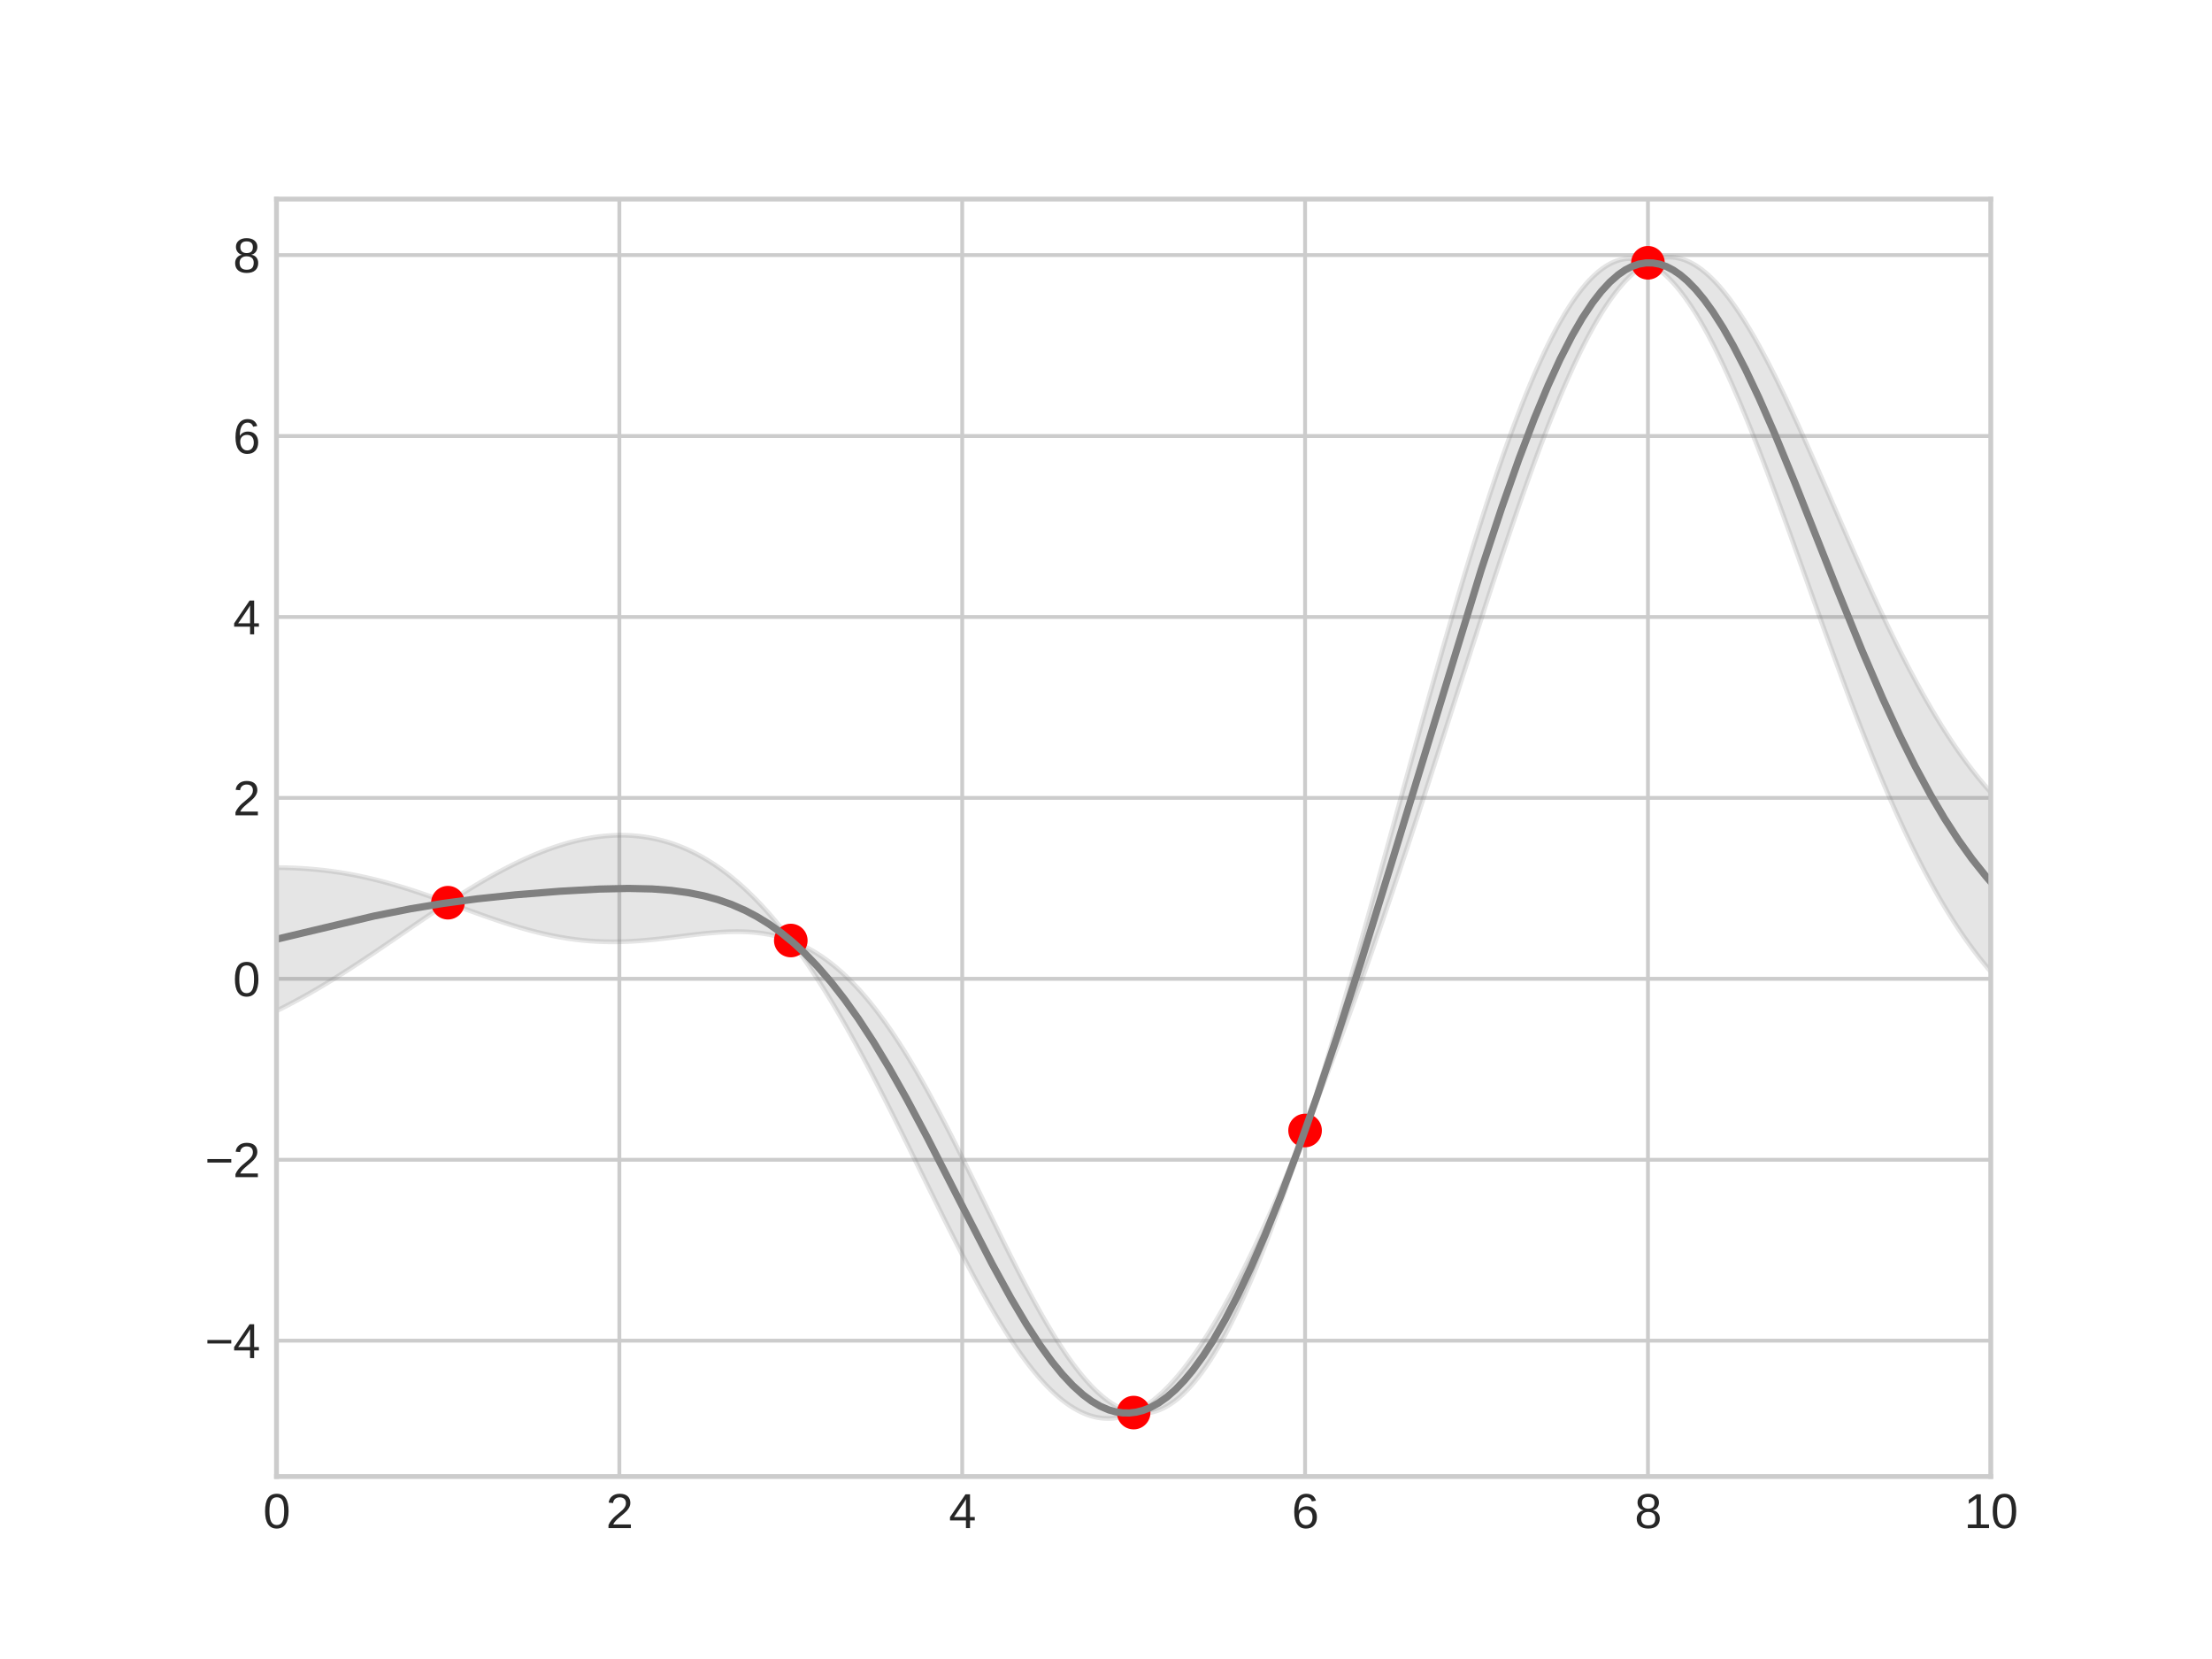 <?xml version="1.0" encoding="utf-8" standalone="no"?>
<!DOCTYPE svg PUBLIC "-//W3C//DTD SVG 1.1//EN"
  "http://www.w3.org/Graphics/SVG/1.1/DTD/svg11.dtd">
<svg xmlns:xlink="http://www.w3.org/1999/xlink" width="460.8pt" height="345.6pt" viewBox="0 0 460.8 345.6" xmlns="http://www.w3.org/2000/svg" version="1.1">
 <defs>
  <style type="text/css">*{stroke-linejoin: round; stroke-linecap: butt}</style>
 </defs>
 <g id="figure_1">
  <g id="patch_1">
   <path d="M 0 345.6 
L 460.8 345.6 
L 460.8 0 
L 0 0 
z
" style="fill: #ffffff"/>
  </g>
  <g id="axes_1">
   <g id="patch_2">
    <path d="M 57.6 307.584 
L 414.72 307.584 
L 414.72 41.472 
L 57.6 41.472 
z
" style="fill: #ffffff"/>
   </g>
   <g id="matplotlib.axis_1">
    <g id="xtick_1">
     <g id="line2d_1">
      <path d="M 57.6 307.584 
L 57.6 41.472 
" clip-path="url(#pf181fa19d4)" style="fill: none; stroke: #cccccc; stroke-width: 0.8; stroke-linecap: round"/>
     </g>
     <g id="line2d_2"/>
     <g id="text_1">
      <!-- 0 -->
      <g style="fill: #262626" transform="translate(54.82 318.331) scale(0.1 -0.1)">
       <defs>
        <path id="LiberationSans-30" d="M 3309 2203 
Q 3309 1100 2920 518 
Q 2531 -63 1772 -63 
Q 1013 -63 631 515 
Q 250 1094 250 2203 
Q 250 3338 620 3903 
Q 991 4469 1791 4469 
Q 2569 4469 2939 3897 
Q 3309 3325 3309 2203 
z
M 2738 2203 
Q 2738 3156 2517 3584 
Q 2297 4013 1791 4013 
Q 1272 4013 1045 3591 
Q 819 3169 819 2203 
Q 819 1266 1048 831 
Q 1278 397 1778 397 
Q 2275 397 2506 840 
Q 2738 1284 2738 2203 
z
" transform="scale(0.016)"/>
       </defs>
       <use xlink:href="#LiberationSans-30"/>
      </g>
     </g>
    </g>
    <g id="xtick_2">
     <g id="line2d_3">
      <path d="M 129.024 307.584 
L 129.024 41.472 
" clip-path="url(#pf181fa19d4)" style="fill: none; stroke: #cccccc; stroke-width: 0.8; stroke-linecap: round"/>
     </g>
     <g id="line2d_4"/>
     <g id="text_2">
      <!-- 2 -->
      <g style="fill: #262626" transform="translate(126.244 318.331) scale(0.1 -0.1)">
       <defs>
        <path id="LiberationSans-32" d="M 322 0 
L 322 397 
Q 481 763 711 1042 
Q 941 1322 1194 1548 
Q 1447 1775 1695 1969 
Q 1944 2163 2144 2356 
Q 2344 2550 2467 2762 
Q 2591 2975 2591 3244 
Q 2591 3606 2378 3806 
Q 2166 4006 1788 4006 
Q 1428 4006 1195 3811 
Q 963 3616 922 3263 
L 347 3316 
Q 409 3844 795 4156 
Q 1181 4469 1788 4469 
Q 2453 4469 2811 4155 
Q 3169 3841 3169 3263 
Q 3169 3006 3051 2753 
Q 2934 2500 2703 2247 
Q 2472 1994 1819 1463 
Q 1459 1169 1246 933 
Q 1034 697 941 478 
L 3238 478 
L 3238 0 
L 322 0 
z
" transform="scale(0.016)"/>
       </defs>
       <use xlink:href="#LiberationSans-32"/>
      </g>
     </g>
    </g>
    <g id="xtick_3">
     <g id="line2d_5">
      <path d="M 200.448 307.584 
L 200.448 41.472 
" clip-path="url(#pf181fa19d4)" style="fill: none; stroke: #cccccc; stroke-width: 0.8; stroke-linecap: round"/>
     </g>
     <g id="line2d_6"/>
     <g id="text_3">
      <!-- 4 -->
      <g style="fill: #262626" transform="translate(197.668 318.331) scale(0.1 -0.1)">
       <defs>
        <path id="LiberationSans-34" d="M 2753 997 
L 2753 0 
L 2222 0 
L 2222 997 
L 147 997 
L 147 1434 
L 2163 4403 
L 2753 4403 
L 2753 1441 
L 3372 1441 
L 3372 997 
L 2753 997 
z
M 2222 3769 
Q 2216 3750 2134 3603 
Q 2053 3456 2013 3397 
L 884 1734 
L 716 1503 
L 666 1441 
L 2222 1441 
L 2222 3769 
z
" transform="scale(0.016)"/>
       </defs>
       <use xlink:href="#LiberationSans-34"/>
      </g>
     </g>
    </g>
    <g id="xtick_4">
     <g id="line2d_7">
      <path d="M 271.872 307.584 
L 271.872 41.472 
" clip-path="url(#pf181fa19d4)" style="fill: none; stroke: #cccccc; stroke-width: 0.8; stroke-linecap: round"/>
     </g>
     <g id="line2d_8"/>
     <g id="text_4">
      <!-- 6 -->
      <g style="fill: #262626" transform="translate(269.092 318.331) scale(0.1 -0.1)">
       <defs>
        <path id="LiberationSans-36" d="M 3278 1441 
Q 3278 744 2900 340 
Q 2522 -63 1856 -63 
Q 1113 -63 719 490 
Q 325 1044 325 2100 
Q 325 3244 734 3856 
Q 1144 4469 1900 4469 
Q 2897 4469 3156 3572 
L 2619 3475 
Q 2453 4013 1894 4013 
Q 1413 4013 1148 3564 
Q 884 3116 884 2266 
Q 1038 2550 1316 2698 
Q 1594 2847 1953 2847 
Q 2563 2847 2920 2465 
Q 3278 2084 3278 1441 
z
M 2706 1416 
Q 2706 1894 2472 2153 
Q 2238 2413 1819 2413 
Q 1425 2413 1183 2183 
Q 941 1953 941 1550 
Q 941 1041 1192 716 
Q 1444 391 1838 391 
Q 2244 391 2475 664 
Q 2706 938 2706 1416 
z
" transform="scale(0.016)"/>
       </defs>
       <use xlink:href="#LiberationSans-36"/>
      </g>
     </g>
    </g>
    <g id="xtick_5">
     <g id="line2d_9">
      <path d="M 343.296 307.584 
L 343.296 41.472 
" clip-path="url(#pf181fa19d4)" style="fill: none; stroke: #cccccc; stroke-width: 0.8; stroke-linecap: round"/>
     </g>
     <g id="line2d_10"/>
     <g id="text_5">
      <!-- 8 -->
      <g style="fill: #262626" transform="translate(340.516 318.331) scale(0.1 -0.1)">
       <defs>
        <path id="LiberationSans-38" d="M 3281 1228 
Q 3281 619 2893 278 
Q 2506 -63 1781 -63 
Q 1075 -63 676 271 
Q 278 606 278 1222 
Q 278 1653 525 1947 
Q 772 2241 1156 2303 
L 1156 2316 
Q 797 2400 589 2681 
Q 381 2963 381 3341 
Q 381 3844 757 4156 
Q 1134 4469 1769 4469 
Q 2419 4469 2795 4162 
Q 3172 3856 3172 3334 
Q 3172 2956 2962 2675 
Q 2753 2394 2391 2322 
L 2391 2309 
Q 2813 2241 3047 1952 
Q 3281 1663 3281 1228 
z
M 2588 3303 
Q 2588 4050 1769 4050 
Q 1372 4050 1164 3862 
Q 956 3675 956 3303 
Q 956 2925 1170 2726 
Q 1384 2528 1775 2528 
Q 2172 2528 2380 2711 
Q 2588 2894 2588 3303 
z
M 2697 1281 
Q 2697 1691 2453 1898 
Q 2209 2106 1769 2106 
Q 1341 2106 1100 1882 
Q 859 1659 859 1269 
Q 859 359 1788 359 
Q 2247 359 2472 579 
Q 2697 800 2697 1281 
z
" transform="scale(0.016)"/>
       </defs>
       <use xlink:href="#LiberationSans-38"/>
      </g>
     </g>
    </g>
    <g id="xtick_6">
     <g id="line2d_11">
      <path d="M 414.72 307.584 
L 414.72 41.472 
" clip-path="url(#pf181fa19d4)" style="fill: none; stroke: #cccccc; stroke-width: 0.8; stroke-linecap: round"/>
     </g>
     <g id="line2d_12"/>
     <g id="text_6">
      <!-- 10 -->
      <g style="fill: #262626" transform="translate(409.159 318.331) scale(0.1 -0.1)">
       <defs>
        <path id="LiberationSans-31" d="M 488 0 
L 488 478 
L 1609 478 
L 1609 3866 
L 616 3156 
L 616 3688 
L 1656 4403 
L 2175 4403 
L 2175 478 
L 3247 478 
L 3247 0 
L 488 0 
z
" transform="scale(0.016)"/>
       </defs>
       <use xlink:href="#LiberationSans-31"/>
       <use xlink:href="#LiberationSans-30" x="55.615"/>
      </g>
     </g>
    </g>
   </g>
   <g id="matplotlib.axis_2">
    <g id="ytick_1">
     <g id="line2d_13">
      <path d="M 57.6 279.29 
L 414.72 279.29 
" clip-path="url(#pf181fa19d4)" style="fill: none; stroke: #cccccc; stroke-width: 0.8; stroke-linecap: round"/>
     </g>
     <g id="line2d_14"/>
     <g id="text_7">
      <!-- −4 -->
      <g style="fill: #262626" transform="translate(42.698 282.914) scale(0.1 -0.1)">
       <defs>
        <path id="LiberationSans-2212" d="M 316 1900 
L 316 2356 
L 3425 2356 
L 3425 1900 
L 316 1900 
z
" transform="scale(0.016)"/>
       </defs>
       <use xlink:href="#LiberationSans-2212"/>
       <use xlink:href="#LiberationSans-34" x="58.398"/>
      </g>
     </g>
    </g>
    <g id="ytick_2">
     <g id="line2d_15">
      <path d="M 57.6 241.599 
L 414.72 241.599 
" clip-path="url(#pf181fa19d4)" style="fill: none; stroke: #cccccc; stroke-width: 0.8; stroke-linecap: round"/>
     </g>
     <g id="line2d_16"/>
     <g id="text_8">
      <!-- −2 -->
      <g style="fill: #262626" transform="translate(42.698 245.222) scale(0.1 -0.1)">
       <use xlink:href="#LiberationSans-2212"/>
       <use xlink:href="#LiberationSans-32" x="58.398"/>
      </g>
     </g>
    </g>
    <g id="ytick_3">
     <g id="line2d_17">
      <path d="M 57.6 203.907 
L 414.72 203.907 
" clip-path="url(#pf181fa19d4)" style="fill: none; stroke: #cccccc; stroke-width: 0.8; stroke-linecap: round"/>
     </g>
     <g id="line2d_18"/>
     <g id="text_9">
      <!-- 0 -->
      <g style="fill: #262626" transform="translate(48.539 207.531) scale(0.1 -0.1)">
       <use xlink:href="#LiberationSans-30"/>
      </g>
     </g>
    </g>
    <g id="ytick_4">
     <g id="line2d_19">
      <path d="M 57.6 166.215 
L 414.72 166.215 
" clip-path="url(#pf181fa19d4)" style="fill: none; stroke: #cccccc; stroke-width: 0.8; stroke-linecap: round"/>
     </g>
     <g id="line2d_20"/>
     <g id="text_10">
      <!-- 2 -->
      <g style="fill: #262626" transform="translate(48.539 169.839) scale(0.1 -0.1)">
       <use xlink:href="#LiberationSans-32"/>
      </g>
     </g>
    </g>
    <g id="ytick_5">
     <g id="line2d_21">
      <path d="M 57.6 128.524 
L 414.72 128.524 
" clip-path="url(#pf181fa19d4)" style="fill: none; stroke: #cccccc; stroke-width: 0.8; stroke-linecap: round"/>
     </g>
     <g id="line2d_22"/>
     <g id="text_11">
      <!-- 4 -->
      <g style="fill: #262626" transform="translate(48.539 132.147) scale(0.1 -0.1)">
       <use xlink:href="#LiberationSans-34"/>
      </g>
     </g>
    </g>
    <g id="ytick_6">
     <g id="line2d_23">
      <path d="M 57.6 90.832 
L 414.72 90.832 
" clip-path="url(#pf181fa19d4)" style="fill: none; stroke: #cccccc; stroke-width: 0.8; stroke-linecap: round"/>
     </g>
     <g id="line2d_24"/>
     <g id="text_12">
      <!-- 6 -->
      <g style="fill: #262626" transform="translate(48.539 94.456) scale(0.1 -0.1)">
       <use xlink:href="#LiberationSans-36"/>
      </g>
     </g>
    </g>
    <g id="ytick_7">
     <g id="line2d_25">
      <path d="M 57.6 53.141 
L 414.72 53.141 
" clip-path="url(#pf181fa19d4)" style="fill: none; stroke: #cccccc; stroke-width: 0.8; stroke-linecap: round"/>
     </g>
     <g id="line2d_26"/>
     <g id="text_13">
      <!-- 8 -->
      <g style="fill: #262626" transform="translate(48.539 56.764) scale(0.1 -0.1)">
       <use xlink:href="#LiberationSans-38"/>
      </g>
     </g>
    </g>
   </g>
   <g id="PolyCollection_1">
    <defs>
     <path id="mcecfc2a0f3" d="M 57.6 -164.861 
L 57.6 -135.019 
L 57.957 -135.195 
L 58.315 -135.373 
L 58.672 -135.552 
L 59.03 -135.733 
L 59.387 -135.915 
L 59.745 -136.099 
L 60.102 -136.284 
L 60.46 -136.471 
L 60.817 -136.66 
L 61.175 -136.85 
L 61.532 -137.041 
L 61.89 -137.234 
L 62.247 -137.429 
L 62.605 -137.624 
L 62.962 -137.822 
L 63.32 -138.02 
L 63.677 -138.22 
L 64.035 -138.422 
L 64.392 -138.625 
L 64.75 -138.829 
L 65.107 -139.035 
L 65.465 -139.242 
L 65.822 -139.45 
L 66.179 -139.659 
L 66.537 -139.87 
L 66.894 -140.082 
L 67.252 -140.296 
L 67.609 -140.51 
L 67.967 -140.726 
L 68.324 -140.943 
L 68.682 -141.161 
L 69.039 -141.381 
L 69.397 -141.601 
L 69.754 -141.823 
L 70.112 -142.046 
L 70.469 -142.269 
L 70.827 -142.494 
L 71.184 -142.72 
L 71.542 -142.947 
L 71.899 -143.175 
L 72.257 -143.403 
L 72.614 -143.633 
L 72.972 -143.864 
L 73.329 -144.095 
L 73.686 -144.328 
L 74.044 -144.561 
L 74.401 -144.795 
L 74.759 -145.03 
L 75.116 -145.265 
L 75.474 -145.501 
L 75.831 -145.738 
L 76.189 -145.976 
L 76.546 -146.214 
L 76.904 -146.453 
L 77.261 -146.693 
L 77.619 -146.933 
L 77.976 -147.173 
L 78.334 -147.414 
L 78.691 -147.656 
L 79.049 -147.898 
L 79.406 -148.14 
L 79.764 -148.383 
L 80.121 -148.626 
L 80.479 -148.869 
L 80.836 -149.113 
L 81.194 -149.357 
L 81.551 -149.601 
L 81.908 -149.846 
L 82.266 -150.09 
L 82.623 -150.335 
L 82.981 -150.58 
L 83.338 -150.824 
L 83.696 -151.069 
L 84.053 -151.314 
L 84.411 -151.559 
L 84.768 -151.804 
L 85.126 -152.049 
L 85.483 -152.293 
L 85.841 -152.538 
L 86.198 -152.782 
L 86.556 -153.026 
L 86.913 -153.269 
L 87.271 -153.513 
L 87.628 -153.756 
L 87.986 -153.999 
L 88.343 -154.241 
L 88.701 -154.483 
L 89.058 -154.724 
L 89.415 -154.965 
L 89.773 -155.206 
L 90.13 -155.446 
L 90.488 -155.685 
L 90.845 -155.924 
L 91.203 -156.162 
L 91.56 -156.399 
L 91.918 -156.636 
L 92.275 -156.872 
L 92.633 -157.107 
L 92.99 -157.341 
L 93.348 -157.538 
L 93.705 -157.409 
L 94.063 -157.279 
L 94.42 -157.149 
L 94.778 -157.018 
L 95.135 -156.888 
L 95.493 -156.758 
L 95.85 -156.627 
L 96.208 -156.497 
L 96.565 -156.366 
L 96.923 -156.236 
L 97.28 -156.106 
L 97.637 -155.976 
L 97.995 -155.846 
L 98.352 -155.716 
L 98.71 -155.587 
L 99.067 -155.458 
L 99.425 -155.33 
L 99.782 -155.202 
L 100.14 -155.074 
L 100.497 -154.947 
L 100.855 -154.821 
L 101.212 -154.695 
L 101.57 -154.569 
L 101.927 -154.445 
L 102.285 -154.321 
L 102.642 -154.198 
L 103 -154.075 
L 103.357 -153.954 
L 103.715 -153.833 
L 104.072 -153.714 
L 104.43 -153.595 
L 104.787 -153.477 
L 105.145 -153.361 
L 105.502 -153.245 
L 105.859 -153.131 
L 106.217 -153.018 
L 106.574 -152.906 
L 106.932 -152.795 
L 107.289 -152.685 
L 107.647 -152.577 
L 108.004 -152.47 
L 108.362 -152.365 
L 108.719 -152.26 
L 109.077 -152.158 
L 109.434 -152.057 
L 109.792 -151.957 
L 110.149 -151.859 
L 110.507 -151.763 
L 110.864 -151.668 
L 111.222 -151.575 
L 111.579 -151.483 
L 111.937 -151.393 
L 112.294 -151.305 
L 112.652 -151.219 
L 113.009 -151.134 
L 113.366 -151.052 
L 113.724 -150.971 
L 114.081 -150.892 
L 114.439 -150.815 
L 114.796 -150.739 
L 115.154 -150.666 
L 115.511 -150.595 
L 115.869 -150.525 
L 116.226 -150.458 
L 116.584 -150.393 
L 116.941 -150.329 
L 117.299 -150.268 
L 117.656 -150.209 
L 118.014 -150.152 
L 118.371 -150.096 
L 118.729 -150.043 
L 119.086 -149.992 
L 119.444 -149.944 
L 119.801 -149.897 
L 120.159 -149.852 
L 120.516 -149.81 
L 120.874 -149.769 
L 121.231 -149.731 
L 121.588 -149.695 
L 121.946 -149.661 
L 122.303 -149.629 
L 122.661 -149.6 
L 123.018 -149.572 
L 123.376 -149.547 
L 123.733 -149.523 
L 124.091 -149.502 
L 124.448 -149.483 
L 124.806 -149.466 
L 125.163 -149.451 
L 125.521 -149.438 
L 125.878 -149.427 
L 126.236 -149.418 
L 126.593 -149.411 
L 126.951 -149.406 
L 127.308 -149.404 
L 127.666 -149.403 
L 128.023 -149.404 
L 128.381 -149.407 
L 128.738 -149.411 
L 129.095 -149.418 
L 129.453 -149.427 
L 129.81 -149.437 
L 130.168 -149.449 
L 130.525 -149.463 
L 130.883 -149.478 
L 131.24 -149.496 
L 131.598 -149.514 
L 131.955 -149.535 
L 132.313 -149.557 
L 132.67 -149.58 
L 133.028 -149.605 
L 133.385 -149.632 
L 133.743 -149.66 
L 134.1 -149.689 
L 134.458 -149.719 
L 134.815 -149.751 
L 135.173 -149.784 
L 135.53 -149.818 
L 135.888 -149.853 
L 136.245 -149.889 
L 136.603 -149.926 
L 136.96 -149.964 
L 137.317 -150.003 
L 137.675 -150.043 
L 138.032 -150.084 
L 138.39 -150.125 
L 138.747 -150.167 
L 139.105 -150.209 
L 139.462 -150.252 
L 139.82 -150.296 
L 140.177 -150.339 
L 140.535 -150.383 
L 140.892 -150.428 
L 141.25 -150.472 
L 141.607 -150.517 
L 141.965 -150.561 
L 142.322 -150.606 
L 142.68 -150.65 
L 143.037 -150.695 
L 143.395 -150.738 
L 143.752 -150.782 
L 144.11 -150.825 
L 144.467 -150.868 
L 144.825 -150.91 
L 145.182 -150.951 
L 145.539 -150.992 
L 145.897 -151.032 
L 146.254 -151.071 
L 146.612 -151.109 
L 146.969 -151.145 
L 147.327 -151.181 
L 147.684 -151.215 
L 148.042 -151.248 
L 148.399 -151.28 
L 148.757 -151.31 
L 149.114 -151.339 
L 149.472 -151.365 
L 149.829 -151.39 
L 150.187 -151.413 
L 150.544 -151.435 
L 150.902 -151.454 
L 151.259 -151.471 
L 151.617 -151.486 
L 151.974 -151.498 
L 152.332 -151.508 
L 152.689 -151.515 
L 153.046 -151.52 
L 153.404 -151.523 
L 153.761 -151.522 
L 154.119 -151.519 
L 154.476 -151.512 
L 154.834 -151.503 
L 155.191 -151.49 
L 155.549 -151.474 
L 155.906 -151.455 
L 156.264 -151.432 
L 156.621 -151.406 
L 156.979 -151.377 
L 157.336 -151.343 
L 157.694 -151.306 
L 158.051 -151.265 
L 158.409 -151.22 
L 158.766 -151.171 
L 159.124 -151.117 
L 159.481 -151.06 
L 159.839 -150.998 
L 160.196 -150.932 
L 160.554 -150.861 
L 160.911 -150.786 
L 161.268 -150.706 
L 161.626 -150.621 
L 161.983 -150.532 
L 162.341 -150.437 
L 162.698 -150.338 
L 163.056 -150.233 
L 163.413 -150.123 
L 163.771 -150.009 
L 164.128 -149.888 
L 164.486 -149.763 
L 164.843 -149.529 
L 165.201 -149.05 
L 165.558 -148.565 
L 165.916 -148.075 
L 166.273 -147.58 
L 166.631 -147.08 
L 166.988 -146.574 
L 167.346 -146.064 
L 167.703 -145.548 
L 168.061 -145.027 
L 168.418 -144.501 
L 168.775 -143.97 
L 169.133 -143.434 
L 169.49 -142.893 
L 169.848 -142.347 
L 170.205 -141.795 
L 170.563 -141.24 
L 170.92 -140.679 
L 171.278 -140.113 
L 171.635 -139.543 
L 171.993 -138.967 
L 172.35 -138.387 
L 172.708 -137.803 
L 173.065 -137.214 
L 173.423 -136.62 
L 173.78 -136.022 
L 174.138 -135.419 
L 174.495 -134.812 
L 174.853 -134.2 
L 175.21 -133.584 
L 175.568 -132.964 
L 175.925 -132.34 
L 176.283 -131.711 
L 176.64 -131.079 
L 176.997 -130.442 
L 177.355 -129.802 
L 177.712 -129.157 
L 178.07 -128.509 
L 178.427 -127.857 
L 178.785 -127.202 
L 179.142 -126.543 
L 179.5 -125.88 
L 179.857 -125.214 
L 180.215 -124.544 
L 180.572 -123.871 
L 180.93 -123.195 
L 181.287 -122.516 
L 181.645 -121.834 
L 182.002 -121.149 
L 182.36 -120.46 
L 182.717 -119.77 
L 183.075 -119.076 
L 183.432 -118.38 
L 183.79 -117.681 
L 184.147 -116.98 
L 184.505 -116.276 
L 184.862 -115.57 
L 185.219 -114.862 
L 185.577 -114.153 
L 185.934 -113.441 
L 186.292 -112.727 
L 186.649 -112.011 
L 187.007 -111.294 
L 187.364 -110.576 
L 187.722 -109.856 
L 188.079 -109.134 
L 188.437 -108.412 
L 188.794 -107.688 
L 189.152 -106.963 
L 189.509 -106.238 
L 189.867 -105.512 
L 190.224 -104.785 
L 190.582 -104.058 
L 190.939 -103.33 
L 191.297 -102.602 
L 191.654 -101.874 
L 192.012 -101.145 
L 192.369 -100.417 
L 192.726 -99.689 
L 193.084 -98.962 
L 193.441 -98.235 
L 193.799 -97.508 
L 194.156 -96.783 
L 194.514 -96.058 
L 194.871 -95.334 
L 195.229 -94.611 
L 195.586 -93.89 
L 195.944 -93.169 
L 196.301 -92.451 
L 196.659 -91.734 
L 197.016 -91.019 
L 197.374 -90.305 
L 197.731 -89.594 
L 198.089 -88.885 
L 198.446 -88.178 
L 198.804 -87.474 
L 199.161 -86.772 
L 199.519 -86.073 
L 199.876 -85.377 
L 200.234 -84.684 
L 200.591 -83.994 
L 200.948 -83.308 
L 201.306 -82.625 
L 201.663 -81.945 
L 202.021 -81.269 
L 202.378 -80.597 
L 202.736 -79.929 
L 203.093 -79.265 
L 203.451 -78.605 
L 203.808 -77.95 
L 204.166 -77.299 
L 204.523 -76.653 
L 204.881 -76.012 
L 205.238 -75.375 
L 205.596 -74.744 
L 205.953 -74.118 
L 206.311 -73.497 
L 206.668 -72.882 
L 207.026 -72.272 
L 207.383 -71.668 
L 207.741 -71.071 
L 208.098 -70.479 
L 208.455 -69.893 
L 208.813 -69.313 
L 209.17 -68.74 
L 209.528 -68.174 
L 209.885 -67.614 
L 210.243 -67.061 
L 210.6 -66.515 
L 210.958 -65.976 
L 211.315 -65.444 
L 211.673 -64.919 
L 212.03 -64.402 
L 212.388 -63.892 
L 212.745 -63.39 
L 213.103 -62.896 
L 213.46 -62.409 
L 213.818 -61.931 
L 214.175 -61.461 
L 214.533 -60.999 
L 214.89 -60.545 
L 215.248 -60.1 
L 215.605 -59.663 
L 215.963 -59.235 
L 216.32 -58.815 
L 216.677 -58.405 
L 217.035 -58.003 
L 217.392 -57.611 
L 217.75 -57.227 
L 218.107 -56.853 
L 218.465 -56.488 
L 218.822 -56.133 
L 219.18 -55.787 
L 219.537 -55.45 
L 219.895 -55.123 
L 220.252 -54.806 
L 220.61 -54.499 
L 220.967 -54.202 
L 221.325 -53.914 
L 221.682 -53.637 
L 222.04 -53.369 
L 222.397 -53.112 
L 222.755 -52.865 
L 223.112 -52.628 
L 223.47 -52.402 
L 223.827 -52.186 
L 224.185 -51.981 
L 224.542 -51.786 
L 224.899 -51.601 
L 225.257 -51.427 
L 225.614 -51.264 
L 225.972 -51.111 
L 226.329 -50.97 
L 226.687 -50.838 
L 227.044 -50.718 
L 227.402 -50.608 
L 227.759 -50.51 
L 228.117 -50.422 
L 228.474 -50.345 
L 228.832 -50.279 
L 229.189 -50.224 
L 229.547 -50.179 
L 229.904 -50.146 
L 230.262 -50.124 
L 230.619 -50.112 
L 230.977 -50.112 
L 231.334 -50.123 
L 231.692 -50.144 
L 232.049 -50.177 
L 232.406 -50.22 
L 232.764 -50.274 
L 233.121 -50.34 
L 233.479 -50.416 
L 233.836 -50.503 
L 234.194 -50.601 
L 234.551 -50.71 
L 234.909 -50.83 
L 235.266 -50.961 
L 235.624 -51.102 
L 235.981 -51.254 
L 236.339 -51.303 
L 236.696 -51.251 
L 237.054 -51.213 
L 237.411 -51.188 
L 237.769 -51.177 
L 238.126 -51.179 
L 238.484 -51.196 
L 238.841 -51.227 
L 239.199 -51.271 
L 239.556 -51.329 
L 239.914 -51.402 
L 240.271 -51.488 
L 240.628 -51.589 
L 240.986 -51.703 
L 241.343 -51.832 
L 241.701 -51.975 
L 242.058 -52.132 
L 242.416 -52.303 
L 242.773 -52.488 
L 243.131 -52.687 
L 243.488 -52.9 
L 243.846 -53.128 
L 244.203 -53.37 
L 244.561 -53.625 
L 244.918 -53.895 
L 245.276 -54.179 
L 245.633 -54.477 
L 245.991 -54.789 
L 246.348 -55.115 
L 246.706 -55.455 
L 247.063 -55.809 
L 247.421 -56.177 
L 247.778 -56.559 
L 248.135 -56.955 
L 248.493 -57.364 
L 248.85 -57.787 
L 249.208 -58.224 
L 249.565 -58.675 
L 249.923 -59.139 
L 250.28 -59.617 
L 250.638 -60.108 
L 250.995 -60.612 
L 251.353 -61.13 
L 251.71 -61.661 
L 252.068 -62.206 
L 252.425 -62.763 
L 252.783 -63.334 
L 253.14 -63.918 
L 253.498 -64.514 
L 253.855 -65.124 
L 254.213 -65.746 
L 254.57 -66.38 
L 254.928 -67.028 
L 255.285 -67.687 
L 255.643 -68.36 
L 256 -69.044 
L 256.357 -69.741 
L 256.715 -70.45 
L 257.072 -71.17 
L 257.43 -71.903 
L 257.787 -72.648 
L 258.145 -73.404 
L 258.502 -74.172 
L 258.86 -74.951 
L 259.217 -75.741 
L 259.575 -76.543 
L 259.932 -77.356 
L 260.29 -78.18 
L 260.647 -79.015 
L 261.005 -79.861 
L 261.362 -80.718 
L 261.72 -81.585 
L 262.077 -82.462 
L 262.435 -83.35 
L 262.792 -84.248 
L 263.15 -85.157 
L 263.507 -86.075 
L 263.865 -87.003 
L 264.222 -87.94 
L 264.579 -88.888 
L 264.937 -89.844 
L 265.294 -90.811 
L 265.652 -91.786 
L 266.009 -92.77 
L 266.367 -93.764 
L 266.724 -94.766 
L 267.082 -95.777 
L 267.439 -96.796 
L 267.797 -97.824 
L 268.154 -98.861 
L 268.512 -99.905 
L 268.869 -100.957 
L 269.227 -102.018 
L 269.584 -103.086 
L 269.942 -104.162 
L 270.299 -105.245 
L 270.657 -106.336 
L 271.014 -107.434 
L 271.372 -108.539 
L 271.729 -109.651 
L 272.086 -110.632 
L 272.444 -111.526 
L 272.801 -112.424 
L 273.159 -113.325 
L 273.516 -114.231 
L 273.874 -115.14 
L 274.231 -116.053 
L 274.589 -116.97 
L 274.946 -117.89 
L 275.304 -118.814 
L 275.661 -119.742 
L 276.019 -120.673 
L 276.376 -121.608 
L 276.734 -122.546 
L 277.091 -123.488 
L 277.449 -124.434 
L 277.806 -125.383 
L 278.164 -126.335 
L 278.521 -127.291 
L 278.879 -128.25 
L 279.236 -129.213 
L 279.594 -130.179 
L 279.951 -131.148 
L 280.308 -132.121 
L 280.666 -133.097 
L 281.023 -134.076 
L 281.381 -135.059 
L 281.738 -136.045 
L 282.096 -137.034 
L 282.453 -138.026 
L 282.811 -139.021 
L 283.168 -140.02 
L 283.526 -141.022 
L 283.883 -142.026 
L 284.241 -143.034 
L 284.598 -144.045 
L 284.956 -145.06 
L 285.313 -146.077 
L 285.671 -147.097 
L 286.028 -148.12 
L 286.386 -149.146 
L 286.743 -150.175 
L 287.101 -151.207 
L 287.458 -152.242 
L 287.815 -153.279 
L 288.173 -154.32 
L 288.53 -155.363 
L 288.888 -156.409 
L 289.245 -157.458 
L 289.603 -158.509 
L 289.96 -159.563 
L 290.318 -160.62 
L 290.675 -161.679 
L 291.033 -162.741 
L 291.39 -163.806 
L 291.748 -164.872 
L 292.105 -165.942 
L 292.463 -167.014 
L 292.82 -168.088 
L 293.178 -169.164 
L 293.535 -170.243 
L 293.893 -171.324 
L 294.25 -172.407 
L 294.608 -173.492 
L 294.965 -174.579 
L 295.323 -175.668 
L 295.68 -176.759 
L 296.037 -177.852 
L 296.395 -178.947 
L 296.752 -180.043 
L 297.11 -181.142 
L 297.467 -182.241 
L 297.825 -183.343 
L 298.182 -184.446 
L 298.54 -185.55 
L 298.897 -186.655 
L 299.255 -187.762 
L 299.612 -188.87 
L 299.97 -189.979 
L 300.327 -191.089 
L 300.685 -192.2 
L 301.042 -193.312 
L 301.4 -194.424 
L 301.757 -195.537 
L 302.115 -196.651 
L 302.472 -197.765 
L 302.83 -198.879 
L 303.187 -199.994 
L 303.545 -201.108 
L 303.902 -202.223 
L 304.259 -203.338 
L 304.617 -204.452 
L 304.974 -205.566 
L 305.332 -206.68 
L 305.689 -207.793 
L 306.047 -208.905 
L 306.404 -210.016 
L 306.762 -211.127 
L 307.119 -212.236 
L 307.477 -213.345 
L 307.834 -214.452 
L 308.192 -215.557 
L 308.549 -216.661 
L 308.907 -217.763 
L 309.264 -218.863 
L 309.622 -219.962 
L 309.979 -221.058 
L 310.337 -222.151 
L 310.694 -223.243 
L 311.052 -224.331 
L 311.409 -225.417 
L 311.766 -226.5 
L 312.124 -227.58 
L 312.481 -228.656 
L 312.839 -229.73 
L 313.196 -230.799 
L 313.554 -231.865 
L 313.911 -232.927 
L 314.269 -233.985 
L 314.626 -235.039 
L 314.984 -236.088 
L 315.341 -237.133 
L 315.699 -238.173 
L 316.056 -239.209 
L 316.414 -240.239 
L 316.771 -241.264 
L 317.129 -242.283 
L 317.486 -243.297 
L 317.844 -244.305 
L 318.201 -245.307 
L 318.559 -246.303 
L 318.916 -247.293 
L 319.274 -248.276 
L 319.631 -249.253 
L 319.988 -250.223 
L 320.346 -251.186 
L 320.703 -252.141 
L 321.061 -253.09 
L 321.418 -254.031 
L 321.776 -254.964 
L 322.133 -255.889 
L 322.491 -256.806 
L 322.848 -257.715 
L 323.206 -258.615 
L 323.563 -259.507 
L 323.921 -260.39 
L 324.278 -261.264 
L 324.636 -262.129 
L 324.993 -262.985 
L 325.351 -263.831 
L 325.708 -264.667 
L 326.066 -265.494 
L 326.423 -266.311 
L 326.781 -267.117 
L 327.138 -267.914 
L 327.495 -268.699 
L 327.853 -269.475 
L 328.21 -270.239 
L 328.568 -270.992 
L 328.925 -271.735 
L 329.283 -272.466 
L 329.64 -273.185 
L 329.998 -273.893 
L 330.355 -274.59 
L 330.713 -275.274 
L 331.07 -275.946 
L 331.428 -276.607 
L 331.785 -277.255 
L 332.143 -277.89 
L 332.5 -278.513 
L 332.858 -279.123 
L 333.215 -279.721 
L 333.573 -280.305 
L 333.93 -280.877 
L 334.288 -281.435 
L 334.645 -281.98 
L 335.003 -282.511 
L 335.36 -283.029 
L 335.717 -283.533 
L 336.075 -284.024 
L 336.432 -284.5 
L 336.79 -284.963 
L 337.147 -285.412 
L 337.505 -285.846 
L 337.862 -286.266 
L 338.22 -286.672 
L 338.577 -287.064 
L 338.935 -287.441 
L 339.292 -287.804 
L 339.65 -288.152 
L 340.007 -288.485 
L 340.365 -288.804 
L 340.722 -289.108 
L 341.08 -289.397 
L 341.437 -289.671 
L 341.795 -289.93 
L 342.152 -290.174 
L 342.51 -290.404 
L 342.867 -290.618 
L 343.225 -290.817 
L 343.582 -290.715 
L 343.939 -290.526 
L 344.297 -290.321 
L 344.654 -290.1 
L 345.012 -289.864 
L 345.369 -289.612 
L 345.727 -289.345 
L 346.084 -289.062 
L 346.442 -288.764 
L 346.799 -288.451 
L 347.157 -288.122 
L 347.514 -287.779 
L 347.872 -287.42 
L 348.229 -287.047 
L 348.587 -286.659 
L 348.944 -286.256 
L 349.302 -285.839 
L 349.659 -285.408 
L 350.017 -284.962 
L 350.374 -284.502 
L 350.732 -284.028 
L 351.089 -283.54 
L 351.446 -283.038 
L 351.804 -282.523 
L 352.161 -281.994 
L 352.519 -281.452 
L 352.876 -280.896 
L 353.234 -280.328 
L 353.591 -279.747 
L 353.949 -279.153 
L 354.306 -278.546 
L 354.664 -277.927 
L 355.021 -277.296 
L 355.379 -276.653 
L 355.736 -275.998 
L 356.094 -275.331 
L 356.451 -274.652 
L 356.809 -273.963 
L 357.166 -273.262 
L 357.524 -272.55 
L 357.881 -271.827 
L 358.239 -271.094 
L 358.596 -270.35 
L 358.954 -269.596 
L 359.311 -268.831 
L 359.668 -268.057 
L 360.026 -267.274 
L 360.383 -266.48 
L 360.741 -265.678 
L 361.098 -264.867 
L 361.456 -264.046 
L 361.813 -263.217 
L 362.171 -262.38 
L 362.528 -261.534 
L 362.886 -260.68 
L 363.243 -259.819 
L 363.601 -258.95 
L 363.958 -258.073 
L 364.316 -257.189 
L 364.673 -256.299 
L 365.031 -255.401 
L 365.388 -254.497 
L 365.746 -253.587 
L 366.103 -252.67 
L 366.461 -251.748 
L 366.818 -250.82 
L 367.175 -249.886 
L 367.533 -248.948 
L 367.89 -248.004 
L 368.248 -247.055 
L 368.605 -246.102 
L 368.963 -245.144 
L 369.32 -244.183 
L 369.678 -243.217 
L 370.035 -242.247 
L 370.393 -241.274 
L 370.75 -240.298 
L 371.108 -239.318 
L 371.465 -238.336 
L 371.823 -237.351 
L 372.18 -236.363 
L 372.538 -235.374 
L 372.895 -234.382 
L 373.253 -233.388 
L 373.61 -232.393 
L 373.968 -231.396 
L 374.325 -230.398 
L 374.683 -229.399 
L 375.04 -228.399 
L 375.397 -227.398 
L 375.755 -226.397 
L 376.112 -225.396 
L 376.47 -224.394 
L 376.827 -223.393 
L 377.185 -222.392 
L 377.542 -221.391 
L 377.9 -220.392 
L 378.257 -219.393 
L 378.615 -218.395 
L 378.972 -217.398 
L 379.33 -216.403 
L 379.687 -215.409 
L 380.045 -214.417 
L 380.402 -213.427 
L 380.76 -212.44 
L 381.117 -211.454 
L 381.475 -210.471 
L 381.832 -209.49 
L 382.19 -208.512 
L 382.547 -207.537 
L 382.905 -206.565 
L 383.262 -205.596 
L 383.619 -204.631 
L 383.977 -203.669 
L 384.334 -202.711 
L 384.692 -201.756 
L 385.049 -200.805 
L 385.407 -199.859 
L 385.764 -198.916 
L 386.122 -197.978 
L 386.479 -197.044 
L 386.837 -196.115 
L 387.194 -195.191 
L 387.552 -194.271 
L 387.909 -193.356 
L 388.267 -192.446 
L 388.624 -191.542 
L 388.982 -190.642 
L 389.339 -189.748 
L 389.697 -188.859 
L 390.054 -187.976 
L 390.412 -187.099 
L 390.769 -186.227 
L 391.126 -185.361 
L 391.484 -184.501 
L 391.841 -183.647 
L 392.199 -182.798 
L 392.556 -181.956 
L 392.914 -181.121 
L 393.271 -180.291 
L 393.629 -179.468 
L 393.986 -178.651 
L 394.344 -177.841 
L 394.701 -177.037 
L 395.059 -176.24 
L 395.416 -175.45 
L 395.774 -174.666 
L 396.131 -173.889 
L 396.489 -173.118 
L 396.846 -172.355 
L 397.204 -171.599 
L 397.561 -170.849 
L 397.919 -170.106 
L 398.276 -169.371 
L 398.634 -168.642 
L 398.991 -167.92 
L 399.348 -167.206 
L 399.706 -166.499 
L 400.063 -165.798 
L 400.421 -165.105 
L 400.778 -164.419 
L 401.136 -163.741 
L 401.493 -163.069 
L 401.851 -162.405 
L 402.208 -161.747 
L 402.566 -161.097 
L 402.923 -160.455 
L 403.281 -159.819 
L 403.638 -159.191 
L 403.996 -158.57 
L 404.353 -157.956 
L 404.711 -157.349 
L 405.068 -156.75 
L 405.426 -156.158 
L 405.783 -155.573 
L 406.141 -154.995 
L 406.498 -154.424 
L 406.855 -153.86 
L 407.213 -153.304 
L 407.57 -152.754 
L 407.928 -152.212 
L 408.285 -151.676 
L 408.643 -151.148 
L 409 -150.627 
L 409.358 -150.112 
L 409.715 -149.605 
L 410.073 -149.104 
L 410.43 -148.611 
L 410.788 -148.124 
L 411.145 -147.644 
L 411.503 -147.17 
L 411.86 -146.704 
L 412.218 -146.244 
L 412.575 -145.79 
L 412.933 -145.344 
L 413.29 -144.903 
L 413.648 -144.47 
L 414.005 -144.042 
L 414.363 -143.622 
L 414.72 -143.207 
L 414.72 -180.543 
L 414.72 -180.543 
L 414.363 -180.943 
L 414.005 -181.349 
L 413.648 -181.76 
L 413.29 -182.178 
L 412.933 -182.601 
L 412.575 -183.031 
L 412.218 -183.466 
L 411.86 -183.907 
L 411.503 -184.355 
L 411.145 -184.808 
L 410.788 -185.268 
L 410.43 -185.734 
L 410.073 -186.205 
L 409.715 -186.683 
L 409.358 -187.167 
L 409 -187.658 
L 408.643 -188.154 
L 408.285 -188.657 
L 407.928 -189.166 
L 407.57 -189.681 
L 407.213 -190.202 
L 406.855 -190.729 
L 406.498 -191.263 
L 406.141 -191.802 
L 405.783 -192.348 
L 405.426 -192.901 
L 405.068 -193.459 
L 404.711 -194.023 
L 404.353 -194.594 
L 403.996 -195.171 
L 403.638 -195.754 
L 403.281 -196.343 
L 402.923 -196.938 
L 402.566 -197.539 
L 402.208 -198.146 
L 401.851 -198.759 
L 401.493 -199.378 
L 401.136 -200.003 
L 400.778 -200.634 
L 400.421 -201.271 
L 400.063 -201.913 
L 399.706 -202.562 
L 399.348 -203.216 
L 398.991 -203.876 
L 398.634 -204.541 
L 398.276 -205.212 
L 397.919 -205.889 
L 397.561 -206.57 
L 397.204 -207.258 
L 396.846 -207.95 
L 396.489 -208.648 
L 396.131 -209.351 
L 395.774 -210.06 
L 395.416 -210.773 
L 395.059 -211.491 
L 394.701 -212.214 
L 394.344 -212.942 
L 393.986 -213.675 
L 393.629 -214.412 
L 393.271 -215.154 
L 392.914 -215.9 
L 392.556 -216.651 
L 392.199 -217.406 
L 391.841 -218.165 
L 391.484 -218.928 
L 391.126 -219.695 
L 390.769 -220.466 
L 390.412 -221.24 
L 390.054 -222.018 
L 389.697 -222.8 
L 389.339 -223.585 
L 388.982 -224.373 
L 388.624 -225.164 
L 388.267 -225.959 
L 387.909 -226.756 
L 387.552 -227.556 
L 387.194 -228.358 
L 386.837 -229.163 
L 386.479 -229.97 
L 386.122 -230.779 
L 385.764 -231.59 
L 385.407 -232.403 
L 385.049 -233.218 
L 384.692 -234.034 
L 384.334 -234.852 
L 383.977 -235.671 
L 383.619 -236.491 
L 383.262 -237.312 
L 382.905 -238.134 
L 382.547 -238.956 
L 382.19 -239.778 
L 381.832 -240.601 
L 381.475 -241.424 
L 381.117 -242.247 
L 380.76 -243.07 
L 380.402 -243.892 
L 380.045 -244.713 
L 379.687 -245.534 
L 379.33 -246.353 
L 378.972 -247.171 
L 378.615 -247.988 
L 378.257 -248.804 
L 377.9 -249.617 
L 377.542 -250.429 
L 377.185 -251.239 
L 376.827 -252.046 
L 376.47 -252.85 
L 376.112 -253.652 
L 375.755 -254.451 
L 375.397 -255.247 
L 375.04 -256.039 
L 374.683 -256.828 
L 374.325 -257.614 
L 373.968 -258.395 
L 373.61 -259.172 
L 373.253 -259.945 
L 372.895 -260.713 
L 372.538 -261.477 
L 372.18 -262.236 
L 371.823 -262.989 
L 371.465 -263.737 
L 371.108 -264.48 
L 370.75 -265.217 
L 370.393 -265.948 
L 370.035 -266.672 
L 369.678 -267.391 
L 369.32 -268.103 
L 368.963 -268.808 
L 368.605 -269.506 
L 368.248 -270.197 
L 367.89 -270.88 
L 367.533 -271.556 
L 367.175 -272.224 
L 366.818 -272.885 
L 366.461 -273.537 
L 366.103 -274.181 
L 365.746 -274.816 
L 365.388 -275.442 
L 365.031 -276.06 
L 364.673 -276.669 
L 364.316 -277.268 
L 363.958 -277.857 
L 363.601 -278.437 
L 363.243 -279.008 
L 362.886 -279.568 
L 362.528 -280.118 
L 362.171 -280.657 
L 361.813 -281.186 
L 361.456 -281.704 
L 361.098 -282.212 
L 360.741 -282.708 
L 360.383 -283.193 
L 360.026 -283.667 
L 359.668 -284.129 
L 359.311 -284.579 
L 358.954 -285.018 
L 358.596 -285.444 
L 358.239 -285.859 
L 357.881 -286.261 
L 357.524 -286.65 
L 357.166 -287.027 
L 356.809 -287.391 
L 356.451 -287.743 
L 356.094 -288.081 
L 355.736 -288.406 
L 355.379 -288.718 
L 355.021 -289.017 
L 354.664 -289.302 
L 354.306 -289.574 
L 353.949 -289.831 
L 353.591 -290.075 
L 353.234 -290.306 
L 352.876 -290.522 
L 352.519 -290.724 
L 352.161 -290.912 
L 351.804 -291.085 
L 351.446 -291.244 
L 351.089 -291.389 
L 350.732 -291.52 
L 350.374 -291.635 
L 350.017 -291.736 
L 349.659 -291.823 
L 349.302 -291.894 
L 348.944 -291.951 
L 348.587 -291.993 
L 348.229 -292.02 
L 347.872 -292.032 
L 347.514 -292.029 
L 347.157 -292.011 
L 346.799 -291.978 
L 346.442 -291.93 
L 346.084 -291.867 
L 345.727 -291.789 
L 345.369 -291.695 
L 345.012 -291.587 
L 344.654 -291.463 
L 344.297 -291.324 
L 343.939 -291.17 
L 343.582 -291.001 
L 343.225 -290.888 
L 342.867 -291.046 
L 342.51 -291.187 
L 342.152 -291.313 
L 341.795 -291.422 
L 341.437 -291.516 
L 341.08 -291.593 
L 340.722 -291.654 
L 340.365 -291.699 
L 340.007 -291.728 
L 339.65 -291.74 
L 339.292 -291.737 
L 338.935 -291.717 
L 338.577 -291.68 
L 338.22 -291.628 
L 337.862 -291.559 
L 337.505 -291.474 
L 337.147 -291.373 
L 336.79 -291.255 
L 336.432 -291.122 
L 336.075 -290.972 
L 335.717 -290.805 
L 335.36 -290.623 
L 335.003 -290.425 
L 334.645 -290.21 
L 334.288 -289.98 
L 333.93 -289.733 
L 333.573 -289.47 
L 333.215 -289.192 
L 332.858 -288.897 
L 332.5 -288.587 
L 332.143 -288.261 
L 331.785 -287.919 
L 331.428 -287.562 
L 331.07 -287.189 
L 330.713 -286.8 
L 330.355 -286.396 
L 329.998 -285.977 
L 329.64 -285.543 
L 329.283 -285.093 
L 328.925 -284.628 
L 328.568 -284.148 
L 328.21 -283.653 
L 327.853 -283.144 
L 327.495 -282.619 
L 327.138 -282.08 
L 326.781 -281.527 
L 326.423 -280.959 
L 326.066 -280.377 
L 325.708 -279.78 
L 325.351 -279.17 
L 324.993 -278.545 
L 324.636 -277.907 
L 324.278 -277.255 
L 323.921 -276.589 
L 323.563 -275.91 
L 323.206 -275.217 
L 322.848 -274.511 
L 322.491 -273.792 
L 322.133 -273.06 
L 321.776 -272.315 
L 321.418 -271.558 
L 321.061 -270.787 
L 320.703 -270.005 
L 320.346 -269.21 
L 319.988 -268.403 
L 319.631 -267.584 
L 319.274 -266.753 
L 318.916 -265.91 
L 318.559 -265.056 
L 318.201 -264.19 
L 317.844 -263.313 
L 317.486 -262.424 
L 317.129 -261.525 
L 316.771 -260.615 
L 316.414 -259.694 
L 316.056 -258.763 
L 315.699 -257.821 
L 315.341 -256.869 
L 314.984 -255.907 
L 314.626 -254.935 
L 314.269 -253.953 
L 313.911 -252.961 
L 313.554 -251.96 
L 313.196 -250.95 
L 312.839 -249.93 
L 312.481 -248.902 
L 312.124 -247.864 
L 311.766 -246.818 
L 311.409 -245.764 
L 311.052 -244.701 
L 310.694 -243.629 
L 310.337 -242.55 
L 309.979 -241.463 
L 309.622 -240.368 
L 309.264 -239.265 
L 308.907 -238.155 
L 308.549 -237.037 
L 308.192 -235.913 
L 307.834 -234.781 
L 307.477 -233.643 
L 307.119 -232.498 
L 306.762 -231.346 
L 306.404 -230.188 
L 306.047 -229.024 
L 305.689 -227.853 
L 305.332 -226.677 
L 304.974 -225.495 
L 304.617 -224.308 
L 304.259 -223.114 
L 303.902 -221.916 
L 303.545 -220.712 
L 303.187 -219.504 
L 302.83 -218.29 
L 302.472 -217.072 
L 302.115 -215.849 
L 301.757 -214.622 
L 301.4 -213.39 
L 301.042 -212.155 
L 300.685 -210.915 
L 300.327 -209.671 
L 299.97 -208.424 
L 299.612 -207.173 
L 299.255 -205.919 
L 298.897 -204.662 
L 298.54 -203.401 
L 298.182 -202.137 
L 297.825 -200.871 
L 297.467 -199.601 
L 297.11 -198.33 
L 296.752 -197.055 
L 296.395 -195.779 
L 296.037 -194.5 
L 295.68 -193.219 
L 295.323 -191.936 
L 294.965 -190.652 
L 294.608 -189.366 
L 294.25 -188.078 
L 293.893 -186.789 
L 293.535 -185.499 
L 293.178 -184.208 
L 292.82 -182.916 
L 292.463 -181.623 
L 292.105 -180.329 
L 291.748 -179.035 
L 291.39 -177.74 
L 291.033 -176.445 
L 290.675 -175.15 
L 290.318 -173.854 
L 289.96 -172.559 
L 289.603 -171.264 
L 289.245 -169.97 
L 288.888 -168.676 
L 288.53 -167.382 
L 288.173 -166.089 
L 287.815 -164.797 
L 287.458 -163.506 
L 287.101 -162.217 
L 286.743 -160.928 
L 286.386 -159.641 
L 286.028 -158.355 
L 285.671 -157.071 
L 285.313 -155.789 
L 284.956 -154.509 
L 284.598 -153.23 
L 284.241 -151.954 
L 283.883 -150.68 
L 283.526 -149.409 
L 283.168 -148.14 
L 282.811 -146.874 
L 282.453 -145.61 
L 282.096 -144.35 
L 281.738 -143.092 
L 281.381 -141.838 
L 281.023 -140.587 
L 280.666 -139.34 
L 280.308 -138.096 
L 279.951 -136.855 
L 279.594 -135.619 
L 279.236 -134.386 
L 278.879 -133.158 
L 278.521 -131.934 
L 278.164 -130.714 
L 277.806 -129.499 
L 277.449 -128.288 
L 277.091 -127.082 
L 276.734 -125.881 
L 276.376 -124.685 
L 276.019 -123.494 
L 275.661 -122.308 
L 275.304 -121.128 
L 274.946 -119.953 
L 274.589 -118.784 
L 274.231 -117.621 
L 273.874 -116.463 
L 273.516 -115.312 
L 273.159 -114.167 
L 272.801 -113.028 
L 272.444 -111.896 
L 272.086 -110.77 
L 271.729 -109.743 
L 271.372 -108.857 
L 271.014 -107.975 
L 270.657 -107.097 
L 270.299 -106.223 
L 269.942 -105.354 
L 269.584 -104.488 
L 269.227 -103.627 
L 268.869 -102.77 
L 268.512 -101.917 
L 268.154 -101.069 
L 267.797 -100.225 
L 267.439 -99.386 
L 267.082 -98.551 
L 266.724 -97.72 
L 266.367 -96.895 
L 266.009 -96.073 
L 265.652 -95.257 
L 265.294 -94.445 
L 264.937 -93.639 
L 264.579 -92.837 
L 264.222 -92.04 
L 263.865 -91.248 
L 263.507 -90.461 
L 263.15 -89.68 
L 262.792 -88.903 
L 262.435 -88.132 
L 262.077 -87.366 
L 261.72 -86.606 
L 261.362 -85.851 
L 261.005 -85.101 
L 260.647 -84.358 
L 260.29 -83.62 
L 259.932 -82.887 
L 259.575 -82.161 
L 259.217 -81.441 
L 258.86 -80.726 
L 258.502 -80.018 
L 258.145 -79.316 
L 257.787 -78.62 
L 257.43 -77.93 
L 257.072 -77.247 
L 256.715 -76.57 
L 256.357 -75.9 
L 256 -75.236 
L 255.643 -74.58 
L 255.285 -73.93 
L 254.928 -73.287 
L 254.57 -72.65 
L 254.213 -72.021 
L 253.855 -71.4 
L 253.498 -70.785 
L 253.14 -70.178 
L 252.783 -69.578 
L 252.425 -68.985 
L 252.068 -68.401 
L 251.71 -67.824 
L 251.353 -67.254 
L 250.995 -66.693 
L 250.638 -66.139 
L 250.28 -65.594 
L 249.923 -65.056 
L 249.565 -64.527 
L 249.208 -64.006 
L 248.85 -63.493 
L 248.493 -62.989 
L 248.135 -62.493 
L 247.778 -62.006 
L 247.421 -61.528 
L 247.063 -61.058 
L 246.706 -60.598 
L 246.348 -60.146 
L 245.991 -59.703 
L 245.633 -59.27 
L 245.276 -58.845 
L 244.918 -58.43 
L 244.561 -58.024 
L 244.203 -57.628 
L 243.846 -57.24 
L 243.488 -56.863 
L 243.131 -56.495 
L 242.773 -56.137 
L 242.416 -55.789 
L 242.058 -55.45 
L 241.701 -55.121 
L 241.343 -54.803 
L 240.986 -54.494 
L 240.628 -54.195 
L 240.271 -53.907 
L 239.914 -53.628 
L 239.556 -53.36 
L 239.199 -53.102 
L 238.841 -52.855 
L 238.484 -52.618 
L 238.126 -52.392 
L 237.769 -52.175 
L 237.411 -51.97 
L 237.054 -51.775 
L 236.696 -51.591 
L 236.339 -51.417 
L 235.981 -51.369 
L 235.624 -51.448 
L 235.266 -51.541 
L 234.909 -51.647 
L 234.551 -51.766 
L 234.194 -51.899 
L 233.836 -52.045 
L 233.479 -52.204 
L 233.121 -52.376 
L 232.764 -52.561 
L 232.406 -52.759 
L 232.049 -52.969 
L 231.692 -53.192 
L 231.334 -53.428 
L 230.977 -53.676 
L 230.619 -53.936 
L 230.262 -54.209 
L 229.904 -54.494 
L 229.547 -54.79 
L 229.189 -55.099 
L 228.832 -55.419 
L 228.474 -55.751 
L 228.117 -56.095 
L 227.759 -56.449 
L 227.402 -56.816 
L 227.044 -57.193 
L 226.687 -57.581 
L 226.329 -57.98 
L 225.972 -58.39 
L 225.614 -58.81 
L 225.257 -59.241 
L 224.899 -59.682 
L 224.542 -60.133 
L 224.185 -60.594 
L 223.827 -61.064 
L 223.47 -61.545 
L 223.112 -62.035 
L 222.755 -62.534 
L 222.397 -63.042 
L 222.04 -63.56 
L 221.682 -64.086 
L 221.325 -64.621 
L 220.967 -65.164 
L 220.61 -65.716 
L 220.252 -66.275 
L 219.895 -66.843 
L 219.537 -67.418 
L 219.18 -68.002 
L 218.822 -68.592 
L 218.465 -69.19 
L 218.107 -69.795 
L 217.75 -70.406 
L 217.392 -71.025 
L 217.035 -71.65 
L 216.677 -72.281 
L 216.32 -72.919 
L 215.963 -73.562 
L 215.605 -74.211 
L 215.248 -74.866 
L 214.89 -75.526 
L 214.533 -76.191 
L 214.175 -76.861 
L 213.818 -77.536 
L 213.46 -78.216 
L 213.103 -78.9 
L 212.745 -79.589 
L 212.388 -80.281 
L 212.03 -80.977 
L 211.673 -81.677 
L 211.315 -82.381 
L 210.958 -83.088 
L 210.6 -83.797 
L 210.243 -84.51 
L 209.885 -85.225 
L 209.528 -85.943 
L 209.17 -86.664 
L 208.813 -87.386 
L 208.455 -88.11 
L 208.098 -88.836 
L 207.741 -89.564 
L 207.383 -90.293 
L 207.026 -91.024 
L 206.668 -91.755 
L 206.311 -92.487 
L 205.953 -93.22 
L 205.596 -93.953 
L 205.238 -94.686 
L 204.881 -95.42 
L 204.523 -96.154 
L 204.166 -96.887 
L 203.808 -97.62 
L 203.451 -98.352 
L 203.093 -99.084 
L 202.736 -99.814 
L 202.378 -100.544 
L 202.021 -101.272 
L 201.663 -101.999 
L 201.306 -102.724 
L 200.948 -103.448 
L 200.591 -104.169 
L 200.234 -104.889 
L 199.876 -105.606 
L 199.519 -106.321 
L 199.161 -107.033 
L 198.804 -107.742 
L 198.446 -108.449 
L 198.089 -109.153 
L 197.731 -109.853 
L 197.374 -110.551 
L 197.016 -111.245 
L 196.659 -111.935 
L 196.301 -112.621 
L 195.944 -113.304 
L 195.586 -113.983 
L 195.229 -114.658 
L 194.871 -115.328 
L 194.514 -115.995 
L 194.156 -116.656 
L 193.799 -117.314 
L 193.441 -117.966 
L 193.084 -118.614 
L 192.726 -119.257 
L 192.369 -119.894 
L 192.012 -120.527 
L 191.654 -121.154 
L 191.297 -121.776 
L 190.939 -122.393 
L 190.582 -123.004 
L 190.224 -123.61 
L 189.867 -124.21 
L 189.509 -124.804 
L 189.152 -125.392 
L 188.794 -125.974 
L 188.437 -126.55 
L 188.079 -127.12 
L 187.722 -127.684 
L 187.364 -128.242 
L 187.007 -128.793 
L 186.649 -129.338 
L 186.292 -129.877 
L 185.934 -130.409 
L 185.577 -130.934 
L 185.219 -131.453 
L 184.862 -131.965 
L 184.505 -132.471 
L 184.147 -132.969 
L 183.79 -133.461 
L 183.432 -133.946 
L 183.075 -134.424 
L 182.717 -134.896 
L 182.36 -135.36 
L 182.002 -135.817 
L 181.645 -136.268 
L 181.287 -136.711 
L 180.93 -137.147 
L 180.572 -137.576 
L 180.215 -137.999 
L 179.857 -138.414 
L 179.5 -138.822 
L 179.142 -139.223 
L 178.785 -139.616 
L 178.427 -140.003 
L 178.07 -140.382 
L 177.712 -140.755 
L 177.355 -141.12 
L 176.997 -141.478 
L 176.64 -141.83 
L 176.283 -142.174 
L 175.925 -142.511 
L 175.568 -142.84 
L 175.21 -143.163 
L 174.853 -143.479 
L 174.495 -143.788 
L 174.138 -144.09 
L 173.78 -144.385 
L 173.423 -144.673 
L 173.065 -144.955 
L 172.708 -145.229 
L 172.35 -145.497 
L 171.993 -145.757 
L 171.635 -146.012 
L 171.278 -146.259 
L 170.92 -146.5 
L 170.563 -146.734 
L 170.205 -146.962 
L 169.848 -147.183 
L 169.49 -147.398 
L 169.133 -147.606 
L 168.775 -147.808 
L 168.418 -148.004 
L 168.061 -148.194 
L 167.703 -148.377 
L 167.346 -148.555 
L 166.988 -148.726 
L 166.631 -148.892 
L 166.273 -149.051 
L 165.916 -149.205 
L 165.558 -149.353 
L 165.201 -149.495 
L 164.843 -149.632 
L 164.486 -150.003 
L 164.128 -150.471 
L 163.771 -150.935 
L 163.413 -151.393 
L 163.056 -151.845 
L 162.698 -152.292 
L 162.341 -152.734 
L 161.983 -153.171 
L 161.626 -153.602 
L 161.268 -154.027 
L 160.911 -154.448 
L 160.554 -154.862 
L 160.196 -155.272 
L 159.839 -155.676 
L 159.481 -156.074 
L 159.124 -156.468 
L 158.766 -156.855 
L 158.409 -157.238 
L 158.051 -157.615 
L 157.694 -157.986 
L 157.336 -158.352 
L 156.979 -158.713 
L 156.621 -159.068 
L 156.264 -159.418 
L 155.906 -159.762 
L 155.549 -160.102 
L 155.191 -160.435 
L 154.834 -160.764 
L 154.476 -161.087 
L 154.119 -161.405 
L 153.761 -161.717 
L 153.404 -162.024 
L 153.046 -162.326 
L 152.689 -162.622 
L 152.332 -162.914 
L 151.974 -163.2 
L 151.617 -163.48 
L 151.259 -163.756 
L 150.902 -164.026 
L 150.544 -164.291 
L 150.187 -164.551 
L 149.829 -164.806 
L 149.472 -165.056 
L 149.114 -165.301 
L 148.757 -165.54 
L 148.399 -165.774 
L 148.042 -166.004 
L 147.684 -166.228 
L 147.327 -166.448 
L 146.969 -166.662 
L 146.612 -166.872 
L 146.254 -167.076 
L 145.897 -167.276 
L 145.539 -167.47 
L 145.182 -167.66 
L 144.825 -167.845 
L 144.467 -168.025 
L 144.11 -168.201 
L 143.752 -168.372 
L 143.395 -168.537 
L 143.037 -168.699 
L 142.68 -168.855 
L 142.322 -169.007 
L 141.965 -169.154 
L 141.607 -169.297 
L 141.25 -169.435 
L 140.892 -169.569 
L 140.535 -169.698 
L 140.177 -169.822 
L 139.82 -169.942 
L 139.462 -170.058 
L 139.105 -170.169 
L 138.747 -170.276 
L 138.39 -170.378 
L 138.032 -170.476 
L 137.675 -170.57 
L 137.317 -170.659 
L 136.96 -170.745 
L 136.603 -170.826 
L 136.245 -170.902 
L 135.888 -170.975 
L 135.53 -171.044 
L 135.173 -171.108 
L 134.815 -171.168 
L 134.458 -171.225 
L 134.1 -171.277 
L 133.743 -171.325 
L 133.385 -171.369 
L 133.028 -171.41 
L 132.67 -171.446 
L 132.313 -171.479 
L 131.955 -171.508 
L 131.598 -171.532 
L 131.24 -171.553 
L 130.883 -171.571 
L 130.525 -171.584 
L 130.168 -171.594 
L 129.81 -171.6 
L 129.453 -171.603 
L 129.095 -171.601 
L 128.738 -171.597 
L 128.381 -171.588 
L 128.023 -171.576 
L 127.666 -171.561 
L 127.308 -171.542 
L 126.951 -171.519 
L 126.593 -171.494 
L 126.236 -171.464 
L 125.878 -171.431 
L 125.521 -171.395 
L 125.163 -171.356 
L 124.806 -171.313 
L 124.448 -171.267 
L 124.091 -171.218 
L 123.733 -171.165 
L 123.376 -171.109 
L 123.018 -171.05 
L 122.661 -170.988 
L 122.303 -170.923 
L 121.946 -170.855 
L 121.588 -170.783 
L 121.231 -170.709 
L 120.874 -170.631 
L 120.516 -170.55 
L 120.159 -170.467 
L 119.801 -170.38 
L 119.444 -170.291 
L 119.086 -170.199 
L 118.729 -170.103 
L 118.371 -170.005 
L 118.014 -169.904 
L 117.656 -169.8 
L 117.299 -169.694 
L 116.941 -169.585 
L 116.584 -169.472 
L 116.226 -169.358 
L 115.869 -169.24 
L 115.511 -169.12 
L 115.154 -168.997 
L 114.796 -168.872 
L 114.439 -168.744 
L 114.081 -168.614 
L 113.724 -168.481 
L 113.366 -168.345 
L 113.009 -168.207 
L 112.652 -168.067 
L 112.294 -167.924 
L 111.937 -167.778 
L 111.579 -167.631 
L 111.222 -167.481 
L 110.864 -167.328 
L 110.507 -167.174 
L 110.149 -167.017 
L 109.792 -166.857 
L 109.434 -166.696 
L 109.077 -166.532 
L 108.719 -166.367 
L 108.362 -166.199 
L 108.004 -166.029 
L 107.647 -165.856 
L 107.289 -165.682 
L 106.932 -165.506 
L 106.574 -165.328 
L 106.217 -165.147 
L 105.859 -164.965 
L 105.502 -164.781 
L 105.145 -164.595 
L 104.787 -164.407 
L 104.43 -164.217 
L 104.072 -164.025 
L 103.715 -163.832 
L 103.357 -163.637 
L 103 -163.44 
L 102.642 -163.241 
L 102.285 -163.041 
L 101.927 -162.839 
L 101.57 -162.635 
L 101.212 -162.43 
L 100.855 -162.224 
L 100.497 -162.015 
L 100.14 -161.805 
L 99.782 -161.594 
L 99.425 -161.382 
L 99.067 -161.167 
L 98.71 -160.952 
L 98.352 -160.735 
L 97.995 -160.517 
L 97.637 -160.297 
L 97.28 -160.077 
L 96.923 -159.855 
L 96.565 -159.632 
L 96.208 -159.407 
L 95.85 -159.182 
L 95.493 -158.955 
L 95.135 -158.728 
L 94.778 -158.499 
L 94.42 -158.269 
L 94.063 -158.039 
L 93.705 -157.807 
L 93.348 -157.574 
L 92.99 -157.668 
L 92.633 -157.797 
L 92.275 -157.925 
L 91.918 -158.054 
L 91.56 -158.182 
L 91.203 -158.309 
L 90.845 -158.436 
L 90.488 -158.562 
L 90.13 -158.688 
L 89.773 -158.813 
L 89.415 -158.938 
L 89.058 -159.062 
L 88.701 -159.185 
L 88.343 -159.307 
L 87.986 -159.429 
L 87.628 -159.549 
L 87.271 -159.669 
L 86.913 -159.788 
L 86.556 -159.907 
L 86.198 -160.024 
L 85.841 -160.14 
L 85.483 -160.255 
L 85.126 -160.369 
L 84.768 -160.482 
L 84.411 -160.594 
L 84.053 -160.705 
L 83.696 -160.815 
L 83.338 -160.923 
L 82.981 -161.031 
L 82.623 -161.137 
L 82.266 -161.242 
L 81.908 -161.345 
L 81.551 -161.448 
L 81.194 -161.549 
L 80.836 -161.649 
L 80.479 -161.747 
L 80.121 -161.844 
L 79.764 -161.939 
L 79.406 -162.034 
L 79.049 -162.126 
L 78.691 -162.218 
L 78.334 -162.308 
L 77.976 -162.396 
L 77.619 -162.483 
L 77.261 -162.568 
L 76.904 -162.652 
L 76.546 -162.735 
L 76.189 -162.815 
L 75.831 -162.895 
L 75.474 -162.972 
L 75.116 -163.049 
L 74.759 -163.123 
L 74.401 -163.196 
L 74.044 -163.268 
L 73.686 -163.337 
L 73.329 -163.406 
L 72.972 -163.472 
L 72.614 -163.537 
L 72.257 -163.601 
L 71.899 -163.663 
L 71.542 -163.723 
L 71.184 -163.781 
L 70.827 -163.838 
L 70.469 -163.894 
L 70.112 -163.947 
L 69.754 -163.999 
L 69.397 -164.05 
L 69.039 -164.099 
L 68.682 -164.146 
L 68.324 -164.192 
L 67.967 -164.236 
L 67.609 -164.278 
L 67.252 -164.319 
L 66.894 -164.359 
L 66.537 -164.396 
L 66.179 -164.433 
L 65.822 -164.467 
L 65.465 -164.5 
L 65.107 -164.532 
L 64.75 -164.562 
L 64.392 -164.59 
L 64.035 -164.617 
L 63.677 -164.643 
L 63.32 -164.667 
L 62.962 -164.689 
L 62.605 -164.71 
L 62.247 -164.73 
L 61.89 -164.748 
L 61.532 -164.765 
L 61.175 -164.78 
L 60.817 -164.794 
L 60.46 -164.807 
L 60.102 -164.818 
L 59.745 -164.828 
L 59.387 -164.837 
L 59.03 -164.844 
L 58.672 -164.85 
L 58.315 -164.855 
L 57.957 -164.858 
L 57.6 -164.861 
z
" style="stroke: #808080; stroke-opacity: 0.2"/>
    </defs>
    <g clip-path="url(#pf181fa19d4)">
     <use xlink:href="#mcecfc2a0f3" x="0" y="345.6" style="fill: #808080; fill-opacity: 0.2; stroke: #808080; stroke-opacity: 0.2"/>
    </g>
   </g>
   <g id="line2d_27">
    <defs>
     <path id="mf327ba1f4a" d="M 0 3 
C 0.796 3 1.559 2.684 2.121 2.121 
C 2.684 1.559 3 0.796 3 0 
C 3 -0.796 2.684 -1.559 2.121 -2.121 
C 1.559 -2.684 0.796 -3 0 -3 
C -0.796 -3 -1.559 -2.684 -2.121 -2.121 
C -2.684 -1.559 -3 -0.796 -3 0 
C -3 0.796 -2.684 1.559 -2.121 2.121 
C -1.559 2.684 -0.796 3 0 3 
z
" style="stroke: #ff0000"/>
    </defs>
    <g clip-path="url(#pf181fa19d4)">
     <use xlink:href="#mf327ba1f4a" x="93.312" y="188.049" style="fill: #ff0000; stroke: #ff0000"/>
     <use xlink:href="#mf327ba1f4a" x="164.736" y="195.929" style="fill: #ff0000; stroke: #ff0000"/>
     <use xlink:href="#mf327ba1f4a" x="236.16" y="294.266" style="fill: #ff0000; stroke: #ff0000"/>
     <use xlink:href="#mf327ba1f4a" x="271.872" y="235.502" style="fill: #ff0000; stroke: #ff0000"/>
     <use xlink:href="#mf327ba1f4a" x="343.296" y="54.745" style="fill: #ff0000; stroke: #ff0000"/>
    </g>
   </g>
   <g id="line2d_28">
    <path d="M 57.6 195.66 
L 77.976 190.815 
L 85.483 189.326 
L 92.275 188.202 
L 99.425 187.244 
L 107.289 186.416 
L 116.584 185.667 
L 124.806 185.211 
L 130.883 185.075 
L 135.888 185.186 
L 139.82 185.481 
L 143.395 185.962 
L 146.612 186.61 
L 149.472 187.389 
L 152.332 188.389 
L 155.191 189.637 
L 157.694 190.954 
L 160.196 192.498 
L 162.698 194.285 
L 165.201 196.328 
L 167.703 198.637 
L 170.205 201.221 
L 173.065 204.516 
L 175.925 208.175 
L 178.785 212.191 
L 182.002 217.117 
L 185.219 222.442 
L 188.794 228.769 
L 193.084 236.812 
L 199.876 250.108 
L 206.668 263.282 
L 210.6 270.444 
L 213.818 275.866 
L 216.677 280.257 
L 219.18 283.706 
L 221.325 286.333 
L 223.47 288.627 
L 225.614 290.563 
L 227.402 291.888 
L 229.189 292.939 
L 230.977 293.706 
L 232.406 294.111 
L 233.836 294.326 
L 235.266 294.349 
L 236.696 294.179 
L 238.126 293.815 
L 239.556 293.255 
L 241.343 292.283 
L 243.131 291.009 
L 244.918 289.437 
L 246.706 287.573 
L 248.493 285.423 
L 250.638 282.477 
L 252.783 279.144 
L 255.285 274.791 
L 257.787 269.966 
L 260.647 263.913 
L 263.507 257.332 
L 266.724 249.357 
L 270.299 239.866 
L 274.231 228.763 
L 278.521 215.988 
L 283.526 200.385 
L 289.96 179.539 
L 308.549 118.751 
L 312.839 105.77 
L 316.414 95.634 
L 319.631 87.182 
L 322.491 80.301 
L 324.993 74.835 
L 327.495 69.941 
L 329.64 66.236 
L 331.785 63.013 
L 333.573 60.712 
L 335.36 58.774 
L 337.147 57.208 
L 338.577 56.228 
L 340.007 55.494 
L 341.437 55.007 
L 342.867 54.768 
L 344.297 54.777 
L 345.727 55.033 
L 347.157 55.533 
L 348.587 56.274 
L 350.017 57.251 
L 351.446 58.459 
L 353.234 60.283 
L 355.021 62.443 
L 356.809 64.923 
L 358.954 68.293 
L 361.098 72.061 
L 363.601 76.906 
L 366.461 82.958 
L 369.678 90.296 
L 373.968 100.705 
L 382.547 122.354 
L 387.909 135.544 
L 392.199 145.498 
L 395.774 153.237 
L 398.991 159.702 
L 402.208 165.653 
L 405.068 170.496 
L 407.928 174.911 
L 410.788 178.904 
L 413.648 182.485 
L 414.72 183.725 
L 414.72 183.725 
" clip-path="url(#pf181fa19d4)" style="fill: none; stroke: #808080; stroke-width: 1.5; stroke-linecap: round"/>
   </g>
   <g id="patch_3">
    <path d="M 57.6 307.584 
L 57.6 41.472 
" style="fill: none; stroke: #cccccc; stroke-linejoin: miter; stroke-linecap: square"/>
   </g>
   <g id="patch_4">
    <path d="M 414.72 307.584 
L 414.72 41.472 
" style="fill: none; stroke: #cccccc; stroke-linejoin: miter; stroke-linecap: square"/>
   </g>
   <g id="patch_5">
    <path d="M 57.6 307.584 
L 414.72 307.584 
" style="fill: none; stroke: #cccccc; stroke-linejoin: miter; stroke-linecap: square"/>
   </g>
   <g id="patch_6">
    <path d="M 57.6 41.472 
L 414.72 41.472 
" style="fill: none; stroke: #cccccc; stroke-linejoin: miter; stroke-linecap: square"/>
   </g>
  </g>
 </g>
 <defs>
  <clipPath id="pf181fa19d4">
   <rect x="57.6" y="41.472" width="357.12" height="266.112"/>
  </clipPath>
 </defs>
</svg>
